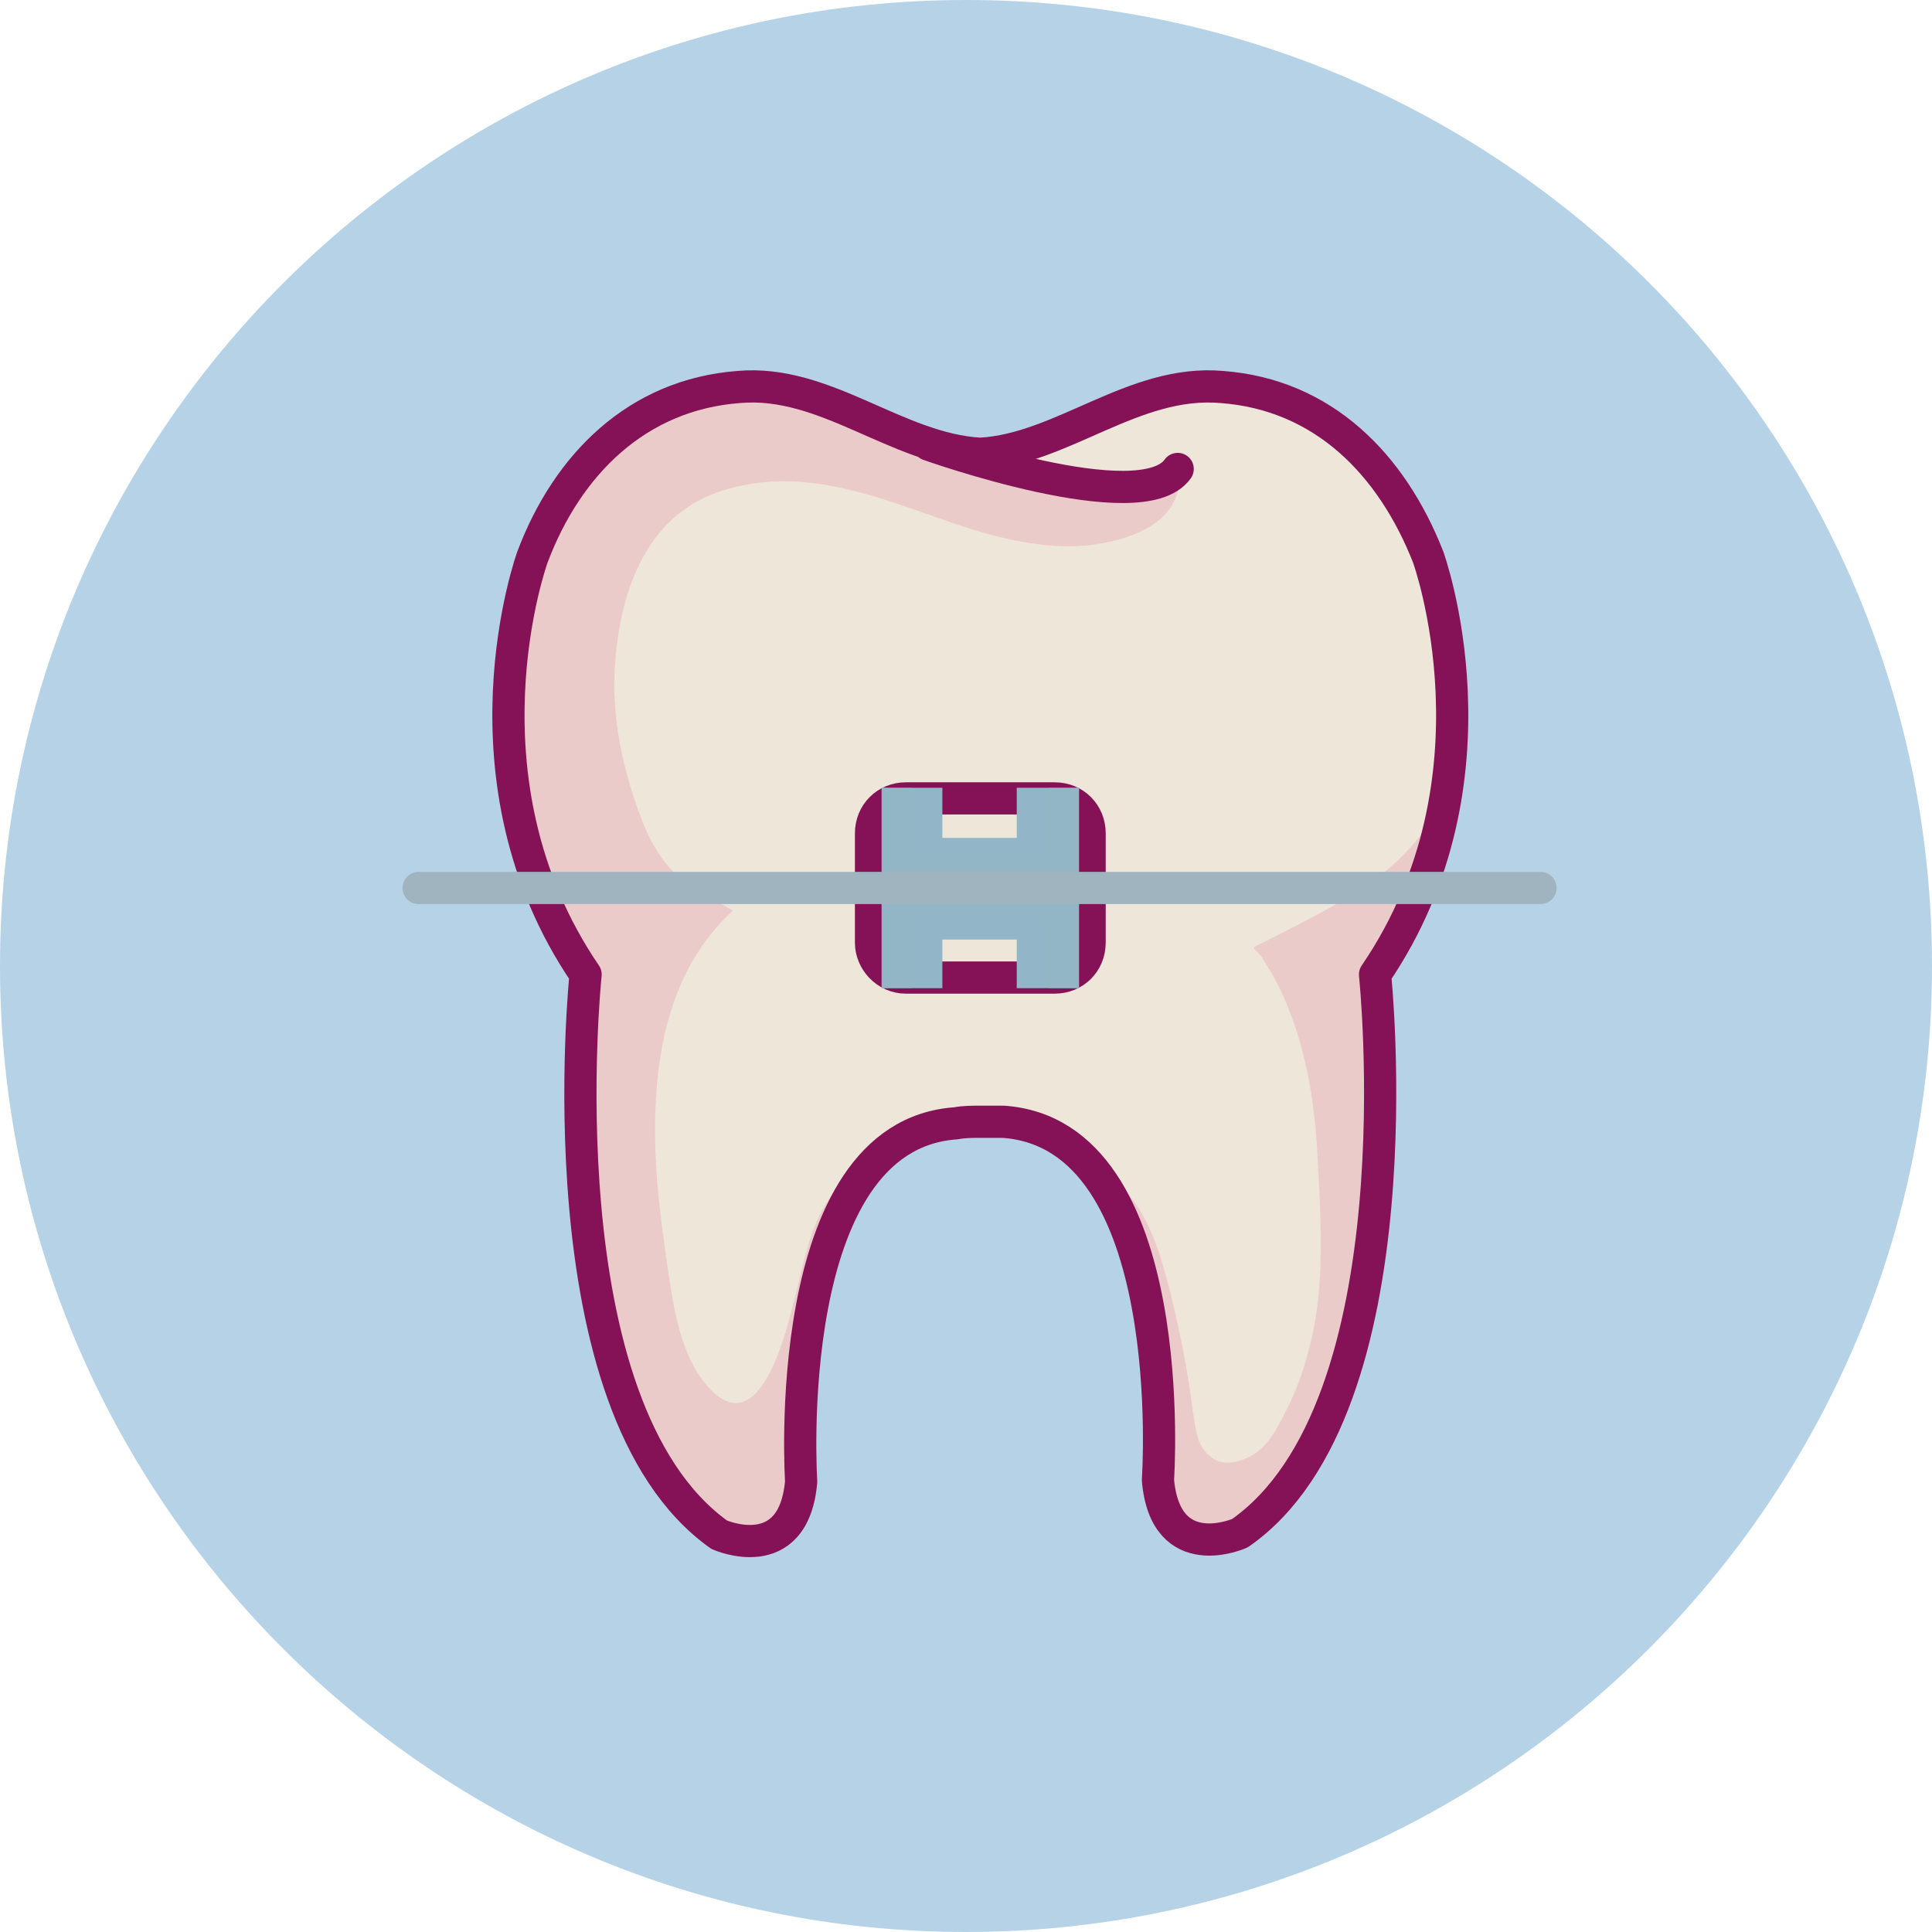 <svg width="60" height="60" viewBox="0 0 60 60" fill="none" xmlns="http://www.w3.org/2000/svg">
<path d="M60 30C60 46.547 46.547 60 30 60C13.453 60 0 46.547 0 30C0 13.453 13.453 0 30 0C46.611 0 60 13.453 60 30Z" fill="#B6D2E7"/>
<path d="M30.493 34.837C30.587 34.837 30.634 34.837 30.729 34.837C30.87 34.837 31.011 34.837 31.153 34.837C36.716 35.215 35.962 45.964 35.962 45.964C36.198 48.652 38.508 47.615 38.508 47.615C44.118 43.701 42.704 30.264 42.704 30.264C46.853 24.182 44.354 17.299 44.354 17.299C43.223 14.422 41.101 12.254 37.942 12.018C35.208 11.782 32.992 13.951 30.446 14.092C27.852 13.951 25.637 11.782 22.949 12.018C19.79 12.254 17.621 14.422 16.537 17.299C16.537 17.299 14.038 24.182 18.187 30.264C18.187 30.264 16.773 43.701 22.336 47.662C22.336 47.662 24.646 48.699 24.882 46.011C24.882 46.011 24.175 35.262 29.691 34.885C29.927 34.837 30.21 34.837 30.493 34.837Z" fill="#EEE6D9"/>
<path d="M27.145 36.063C27.05 36.11 26.956 36.157 26.862 36.205C25.259 37.148 25.07 38.798 24.646 40.448C24.41 41.391 23.608 44.691 22.1 43.183C21.204 42.287 20.968 40.872 20.78 39.694C20.591 38.373 20.402 37.053 20.355 35.78C20.261 33.046 20.685 30.17 22.76 28.284C22.241 27.954 21.675 27.718 21.204 27.341C20.685 26.916 20.308 26.351 20.025 25.691C19.412 24.182 19.035 22.579 19.082 20.976C19.177 18.571 19.978 15.978 22.477 15.224C24.929 14.47 27.192 15.412 29.502 16.214C31.011 16.733 32.661 17.157 34.217 16.874C35.301 16.685 36.527 16.167 36.621 14.988C35.584 15.554 34.217 15.46 33.085 15.271C32.189 15.13 31.152 14.847 30.398 14.234C27.852 14.092 25.589 11.924 22.901 12.159C19.742 12.395 17.574 14.564 16.489 17.44C16.489 17.44 13.99 24.323 18.139 30.405C18.139 30.405 16.725 43.843 22.288 47.803C22.288 47.803 24.599 48.84 24.834 46.153C24.834 46.011 24.363 38.939 27.145 36.063Z" fill="#EBCBCA"/>
<path d="M44.967 24.512C44.92 24.653 44.825 24.842 44.731 24.983C44.118 26.162 43.175 27.058 42.044 27.765C41.242 28.237 40.441 28.661 39.592 29.085C39.403 29.18 39.215 29.274 39.026 29.368C38.838 29.462 39.026 29.51 39.168 29.698C39.403 30.075 39.639 30.453 39.828 30.877C40.535 32.433 40.818 34.13 40.912 35.828C41.007 37.666 41.148 39.599 40.771 41.391C40.582 42.24 40.346 43.041 39.922 43.843C39.686 44.314 39.403 44.88 38.932 45.163C38.555 45.398 37.942 45.587 37.565 45.21C37.14 44.88 37.14 44.314 37.046 43.843C36.905 42.664 36.669 41.485 36.386 40.306C36.103 39.175 35.773 37.902 34.971 37.006C34.594 36.535 34.123 36.252 33.651 36.063C36.433 38.939 35.962 46.011 35.962 46.011C36.197 48.699 38.508 47.662 38.508 47.662C44.118 43.701 42.704 30.264 42.704 30.264C44.024 28.331 44.684 26.351 44.967 24.512Z" fill="#EBCBCA"/>
<path d="M30.492 34.837C30.586 34.837 30.633 34.837 30.728 34.837C30.869 34.837 31.011 34.837 31.152 34.837C36.715 35.215 35.961 45.964 35.961 45.964C36.197 48.652 38.507 47.615 38.507 47.615C44.118 43.701 42.703 30.264 42.703 30.264C46.852 24.182 44.353 17.299 44.353 17.299C43.222 14.422 41.1 12.254 37.941 12.018C35.207 11.782 32.991 13.951 30.445 14.092C27.852 13.951 25.636 11.782 22.948 12.018C19.789 12.254 17.62 14.422 16.536 17.299C16.536 17.299 14.037 24.182 18.186 30.264C18.186 30.264 16.772 43.701 22.335 47.662C22.335 47.662 24.645 48.699 24.881 46.011C24.881 46.011 24.174 35.262 29.69 34.885C29.926 34.837 30.209 34.837 30.492 34.837Z" stroke="#851256" stroke-miterlimit="10" stroke-linecap="round" stroke-linejoin="round"/>
<path d="M28.842 13.81C28.842 13.81 35.443 16.167 36.574 14.564" stroke="#851256" stroke-miterlimit="10" stroke-linecap="round" stroke-linejoin="round"/>
<path d="M33.839 29.274C33.839 29.887 33.368 30.359 32.755 30.359H28.134C27.521 30.359 27.05 29.84 27.05 29.274V25.88C27.05 25.267 27.521 24.795 28.134 24.795H32.755C33.368 24.795 33.839 25.267 33.839 25.88V29.274Z" stroke="#851256" stroke-miterlimit="10" stroke-linecap="round" stroke-linejoin="round"/>
<path d="M31.576 24.465V26.021H29.266V24.465H27.38V26.021V26.681V27.341H33.509V26.681V26.021V24.465H31.576Z" fill="#92B6C7"/>
<path opacity="0.5" d="M32.566 24.465V25.549V26.021V26.492H28.323V26.021V25.549V24.465H27.38V26.021V26.681V27.341H33.509V26.681V26.021V24.465H32.566Z" fill="#92B6C7"/>
<path d="M29.266 30.689V29.18H31.576V30.689H33.509V29.18V28.52V27.813H27.38V28.52V29.18V30.689H29.266Z" fill="#92B6C7"/>
<path opacity="0.5" d="M28.323 30.689V29.651V29.18V28.709H32.566V29.18V29.651V30.689H33.509V29.18V28.52V27.813H27.38V28.52V29.18V30.689H28.323Z" fill="#92B6C7"/>
<path d="M13 27.577H47.842" stroke="#A0B4BF" stroke-miterlimit="10" stroke-linecap="round" stroke-linejoin="round"/>
</svg>
